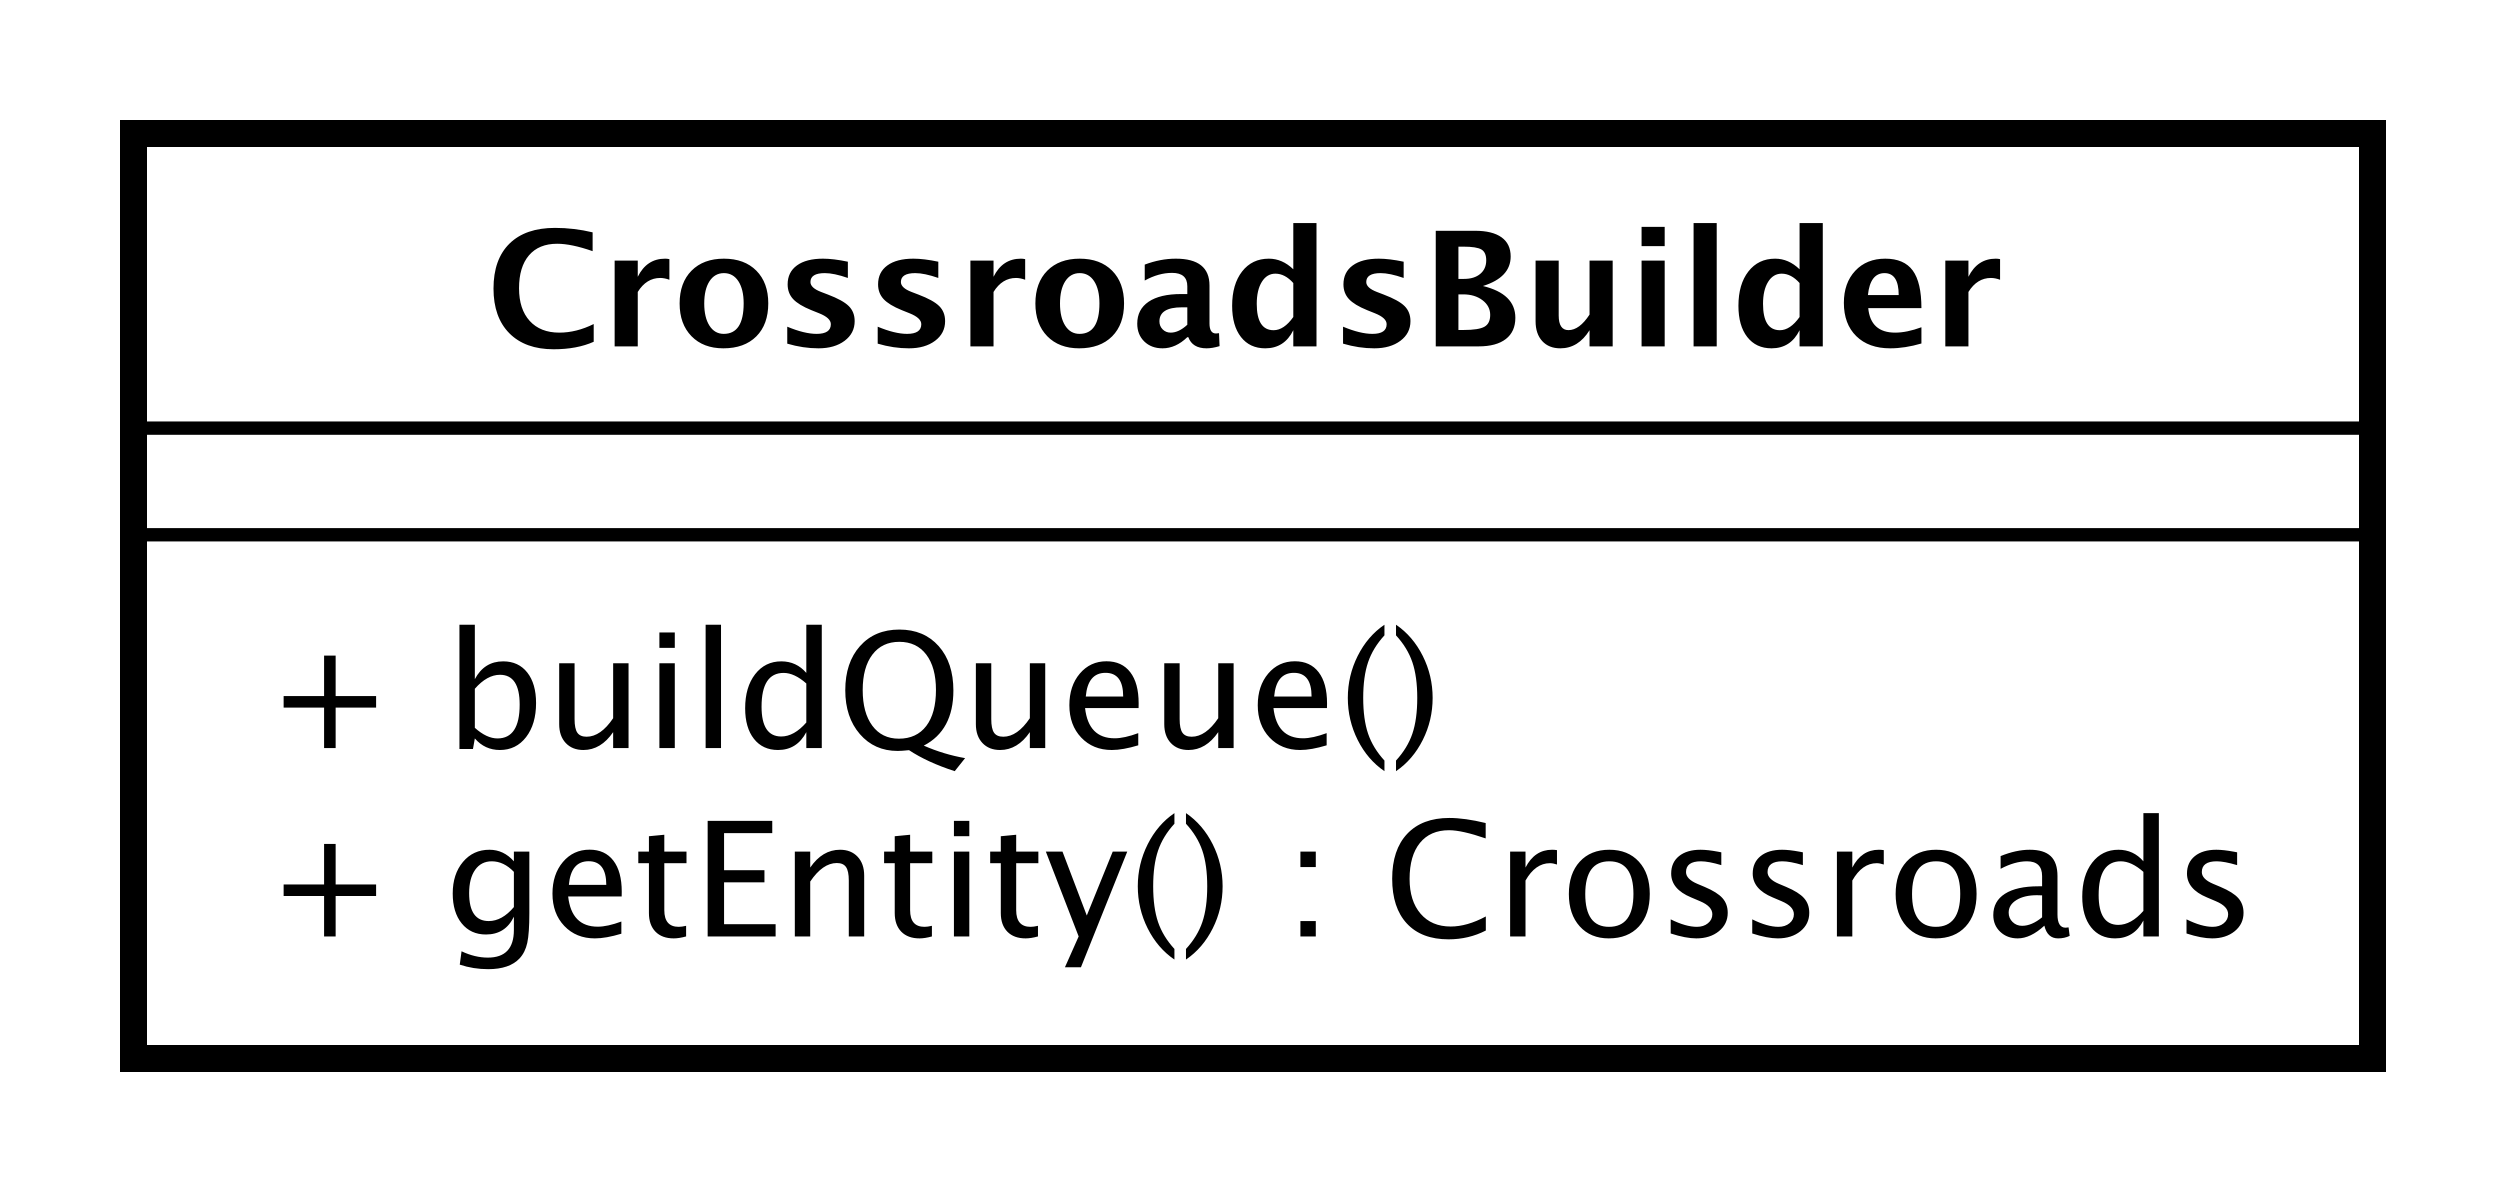 <?xml version="1.0" encoding="UTF-8"?>
<!DOCTYPE svg PUBLIC '-//W3C//DTD SVG 1.0//EN'
          'http://www.w3.org/TR/2001/REC-SVG-20010904/DTD/svg10.dtd'>
<svg xmlns:xlink="http://www.w3.org/1999/xlink" style="fill-opacity:1; color-rendering:auto; color-interpolation:auto; text-rendering:auto; stroke:black; stroke-linecap:square; stroke-miterlimit:10; shape-rendering:auto; stroke-opacity:1; fill:black; stroke-dasharray:none; font-weight:normal; stroke-width:1; font-family:&apos;Dialog&apos;; font-style:normal; stroke-linejoin:miter; font-size:12; stroke-dashoffset:0; image-rendering:auto;" width="250" height="118" xmlns="http://www.w3.org/2000/svg"
><rect width="100%" height="100%" fill="#808080" stroke="none"/><!--Generated by the Batik Graphics2D SVG Generator--><defs id="genericDefs"
  /><g
  ><defs id="defs1"
    ><clipPath clipPathUnits="userSpaceOnUse" id="clipPath1"
      ><path d="M0 0 L250 0 L250 118 L0 118 L0 0 Z"
      /></clipPath
      ><clipPath clipPathUnits="userSpaceOnUse" id="clipPath2"
      ><path d="M94 61 L281.5 61 L281.5 149.5 L94 149.5 L94 61 Z"
      /></clipPath
      ><clipPath clipPathUnits="userSpaceOnUse" id="clipPath3"
      ><path d="M-20 -70.266 L167.5 -70.266 L167.5 18.234 L-20 18.234 L-20 -70.266 Z"
      /></clipPath
      ><clipPath clipPathUnits="userSpaceOnUse" id="clipPath4"
      ><path d="M-20 -56.133 L167.5 -56.133 L167.5 32.367 L-20 32.367 L-20 -56.133 Z"
      /></clipPath
      ><clipPath clipPathUnits="userSpaceOnUse" id="clipPath5"
      ><path d="M-36.5 -26 L151 -26 L151 62.5 L-36.5 62.5 L-36.5 -26 Z"
      /></clipPath
    ></defs
    ><g style="fill:white; stroke:white;"
    ><rect x="0" y="0" width="250" style="clip-path:url(#clipPath1); stroke:none;" height="118"
      /><rect x="104" y="71" transform="scale(1.333,1.333) translate(-94,-61)" width="168" style="clip-path:url(#clipPath2); text-rendering:geometricPrecision; shape-rendering:crispEdges; stroke:none; stroke-width:2;" height="69.398"
    /></g
    ><g style="text-rendering:geometricPrecision; stroke-width:2; shape-rendering:crispEdges;" transform="scale(1.333,1.333) translate(-94,-61)"
    ><rect x="104" y="71" width="168" style="fill:none; clip-path:url(#clipPath2);" height="69.398"
    /></g
    ><g style="text-rendering:optimizeLegibility; stroke-width:2; font-family:sans-serif;" transform="matrix(1.333,0,0,1.333,-125.333,-81.333) translate(114,131.266)"
    ><path d="M4.336 0 L4.336 -3.035 L1.301 -3.035 L1.301 -3.902 L4.336 -3.902 L4.336 -6.938 L5.203 -6.938 L5.203 -3.902 L8.238 -3.902 L8.238 -3.035 L5.203 -3.035 L5.203 0 ZM14.514 2.115 L14.648 1.113 Q15.65 1.588 16.623 1.588 Q18.574 1.588 18.574 -0.48 L18.574 -1.482 Q17.936 -0.146 16.477 -0.146 Q15.334 -0.146 14.66 -0.979 Q13.986 -1.81 13.986 -3.223 Q13.986 -4.676 14.754 -5.59 Q15.521 -6.504 16.74 -6.504 Q17.807 -6.504 18.574 -5.637 L18.574 -6.363 L19.734 -6.363 L19.734 -1.734 Q19.734 -0.24 19.579 0.477 Q19.424 1.195 18.996 1.652 Q18.24 2.455 16.646 2.455 Q15.533 2.455 14.514 2.115 ZM18.574 -2.203 L18.574 -4.846 Q17.812 -5.637 16.916 -5.637 Q16.119 -5.637 15.668 -4.998 Q15.217 -4.359 15.217 -3.246 Q15.217 -1.154 16.688 -1.154 Q17.689 -1.154 18.574 -2.203 ZM26.637 -0.205 Q25.477 0.146 24.65 0.146 Q23.244 0.146 22.356 -0.788 Q21.469 -1.723 21.469 -3.211 Q21.469 -4.658 22.251 -5.584 Q23.033 -6.51 24.252 -6.51 Q25.406 -6.51 26.036 -5.689 Q26.666 -4.869 26.666 -3.357 L26.66 -3 L22.646 -3 Q22.898 -0.732 24.867 -0.732 Q25.588 -0.732 26.637 -1.119 ZM22.699 -3.867 L25.506 -3.867 Q25.506 -5.643 24.182 -5.643 Q22.852 -5.643 22.699 -3.867 ZM30.568 0.146 Q29.689 0.146 29.197 -0.357 Q28.705 -0.861 28.705 -1.758 L28.705 -5.496 L27.908 -5.496 L27.908 -6.363 L28.705 -6.363 L28.705 -7.518 L29.859 -7.629 L29.859 -6.363 L31.523 -6.363 L31.523 -5.496 L29.859 -5.496 L29.859 -1.969 Q29.859 -0.721 30.938 -0.721 Q31.166 -0.721 31.494 -0.797 L31.494 0 Q30.961 0.146 30.568 0.146 ZM33.111 0 L33.111 -8.672 L37.957 -8.672 L37.957 -7.752 L34.342 -7.752 L34.342 -4.969 L37.371 -4.969 L37.371 -4.061 L34.342 -4.061 L34.342 -0.92 L38.209 -0.92 L38.209 0 ZM39.65 0 L39.65 -6.363 L40.805 -6.363 L40.805 -5.168 Q41.719 -6.504 43.043 -6.504 Q43.869 -6.504 44.361 -5.979 Q44.853 -5.455 44.853 -4.57 L44.853 0 L43.699 0 L43.699 -4.195 Q43.699 -4.904 43.491 -5.206 Q43.283 -5.508 42.803 -5.508 Q41.742 -5.508 40.805 -4.119 L40.805 0 ZM49.008 0.146 Q48.129 0.146 47.637 -0.357 Q47.145 -0.861 47.145 -1.758 L47.145 -5.496 L46.348 -5.496 L46.348 -6.363 L47.145 -6.363 L47.145 -7.518 L48.299 -7.629 L48.299 -6.363 L49.963 -6.363 L49.963 -5.496 L48.299 -5.496 L48.299 -1.969 Q48.299 -0.721 49.377 -0.721 Q49.605 -0.721 49.934 -0.797 L49.934 0 Q49.4 0.146 49.008 0.146 ZM51.586 0 L51.586 -6.363 L52.74 -6.363 L52.74 0 ZM51.586 -7.518 L51.586 -8.672 L52.74 -8.672 L52.74 -7.518 ZM56.965 0.146 Q56.086 0.146 55.594 -0.357 Q55.102 -0.861 55.102 -1.758 L55.102 -5.496 L54.305 -5.496 L54.305 -6.363 L55.102 -6.363 L55.102 -7.518 L56.256 -7.629 L56.256 -6.363 L57.92 -6.363 L57.92 -5.496 L56.256 -5.496 L56.256 -1.969 Q56.256 -0.721 57.334 -0.721 Q57.562 -0.721 57.891 -0.797 L57.891 0 Q57.357 0.146 56.965 0.146 ZM59.912 2.314 L60.943 0 L58.482 -6.363 L59.73 -6.363 L61.553 -1.57 L63.498 -6.363 L64.588 -6.363 L61.113 2.314 ZM68.127 0.938 L68.127 1.734 Q66.861 0.873 66.12 -0.606 Q65.379 -2.086 65.379 -3.762 Q65.379 -5.432 66.12 -6.911 Q66.861 -8.391 68.127 -9.252 L68.127 -8.455 Q67.266 -7.518 66.899 -6.439 Q66.533 -5.361 66.533 -3.762 Q66.533 -2.156 66.899 -1.078 Q67.266 0 68.127 0.938 ZM68.994 0.938 L68.994 1.734 Q70.26 0.873 71.001 -0.606 Q71.742 -2.086 71.742 -3.762 Q71.742 -5.432 71.001 -6.911 Q70.26 -8.391 68.994 -9.252 L68.994 -8.455 Q69.856 -7.518 70.222 -6.439 Q70.588 -5.361 70.588 -3.762 Q70.588 -2.156 70.222 -1.078 Q69.856 0 68.994 0.938 ZM77.578 0 L77.578 -1.154 L78.732 -1.154 L78.732 0 ZM77.578 -5.203 L77.578 -6.363 L78.732 -6.363 L78.732 -5.203 ZM88.688 0.217 Q86.666 0.217 85.564 -0.97 Q84.463 -2.156 84.463 -4.33 Q84.463 -6.498 85.585 -7.693 Q86.707 -8.889 88.746 -8.889 Q89.912 -8.889 91.477 -8.508 L91.477 -7.354 Q89.695 -7.969 88.728 -7.969 Q87.316 -7.969 86.543 -7.014 Q85.769 -6.059 85.769 -4.318 Q85.769 -2.66 86.596 -1.702 Q87.422 -0.744 88.852 -0.744 Q90.082 -0.744 91.488 -1.5 L91.488 -0.445 Q90.205 0.217 88.688 0.217 ZM93.311 0 L93.311 -6.363 L94.465 -6.363 L94.465 -5.168 Q95.15 -6.504 96.457 -6.504 Q96.633 -6.504 96.826 -6.475 L96.826 -5.396 Q96.527 -5.496 96.299 -5.496 Q95.203 -5.496 94.465 -4.195 L94.465 0 ZM100.711 0.146 Q99.346 0.146 98.531 -0.759 Q97.717 -1.664 97.717 -3.182 Q97.717 -4.717 98.534 -5.61 Q99.352 -6.504 100.752 -6.504 Q102.152 -6.504 102.97 -5.61 Q103.787 -4.717 103.787 -3.193 Q103.787 -1.635 102.967 -0.744 Q102.147 0.146 100.711 0.146 ZM100.728 -0.721 Q102.562 -0.721 102.562 -3.193 Q102.562 -5.637 100.752 -5.637 Q98.947 -5.637 98.947 -3.182 Q98.947 -0.721 100.728 -0.721 ZM107.279 0.146 Q106.488 0.146 105.357 -0.223 L105.357 -1.283 Q106.488 -0.721 107.326 -0.721 Q107.824 -0.721 108.152 -0.99 Q108.481 -1.26 108.481 -1.664 Q108.481 -2.256 107.561 -2.643 L106.887 -2.93 Q105.393 -3.551 105.393 -4.717 Q105.393 -5.549 105.981 -6.026 Q106.57 -6.504 107.596 -6.504 Q108.129 -6.504 108.914 -6.357 L109.154 -6.311 L109.154 -5.35 Q108.188 -5.637 107.619 -5.637 Q106.506 -5.637 106.506 -4.828 Q106.506 -4.307 107.35 -3.949 L107.906 -3.715 Q108.85 -3.316 109.242 -2.874 Q109.635 -2.432 109.635 -1.77 Q109.635 -0.932 108.973 -0.393 Q108.311 0.146 107.279 0.146 ZM113.397 0.146 Q112.606 0.146 111.475 -0.223 L111.475 -1.283 Q112.606 -0.721 113.443 -0.721 Q113.941 -0.721 114.269 -0.99 Q114.598 -1.26 114.598 -1.664 Q114.598 -2.256 113.678 -2.643 L113.004 -2.93 Q111.51 -3.551 111.51 -4.717 Q111.51 -5.549 112.099 -6.026 Q112.688 -6.504 113.713 -6.504 Q114.246 -6.504 115.031 -6.357 L115.272 -6.311 L115.272 -5.35 Q114.305 -5.637 113.736 -5.637 Q112.623 -5.637 112.623 -4.828 Q112.623 -4.307 113.467 -3.949 L114.023 -3.715 Q114.967 -3.316 115.359 -2.874 Q115.752 -2.432 115.752 -1.77 Q115.752 -0.932 115.09 -0.393 Q114.428 0.146 113.397 0.146 ZM117.826 0 L117.826 -6.363 L118.981 -6.363 L118.981 -5.168 Q119.666 -6.504 120.973 -6.504 Q121.148 -6.504 121.342 -6.475 L121.342 -5.396 Q121.043 -5.496 120.814 -5.496 Q119.719 -5.496 118.981 -4.195 L118.981 0 ZM125.227 0.146 Q123.861 0.146 123.047 -0.759 Q122.232 -1.664 122.232 -3.182 Q122.232 -4.717 123.05 -5.61 Q123.867 -6.504 125.268 -6.504 Q126.668 -6.504 127.485 -5.61 Q128.303 -4.717 128.303 -3.193 Q128.303 -1.635 127.482 -0.744 Q126.662 0.146 125.227 0.146 ZM125.244 -0.721 Q127.078 -0.721 127.078 -3.193 Q127.078 -5.637 125.268 -5.637 Q123.463 -5.637 123.463 -3.182 Q123.463 -0.721 125.244 -0.721 ZM133.389 -0.809 Q132.352 0.146 131.391 0.146 Q130.6 0.146 130.078 -0.349 Q129.557 -0.844 129.557 -1.6 Q129.557 -2.643 130.433 -3.202 Q131.309 -3.762 132.943 -3.762 L133.219 -3.762 L133.219 -4.529 Q133.219 -5.637 132.082 -5.637 Q131.168 -5.637 130.107 -5.074 L130.107 -6.029 Q131.273 -6.504 132.293 -6.504 Q133.359 -6.504 133.866 -6.023 Q134.373 -5.543 134.373 -4.529 L134.373 -1.647 Q134.373 -0.656 134.982 -0.656 Q135.059 -0.656 135.205 -0.68 L135.287 -0.041 Q134.894 0.146 134.42 0.146 Q133.611 0.146 133.389 -0.809 ZM133.219 -1.435 L133.219 -3.082 L132.832 -3.094 Q131.883 -3.094 131.297 -2.733 Q130.711 -2.373 130.711 -1.787 Q130.711 -1.371 131.004 -1.084 Q131.297 -0.797 131.719 -0.797 Q132.44 -0.797 133.219 -1.435 ZM140.818 0 L140.818 -1.195 Q140.115 0.146 138.697 0.146 Q137.549 0.146 136.89 -0.691 Q136.231 -1.529 136.231 -2.982 Q136.231 -4.57 136.977 -5.537 Q137.725 -6.504 138.943 -6.504 Q140.074 -6.504 140.818 -5.637 L140.818 -9.252 L141.978 -9.252 L141.978 0 ZM140.818 -4.846 Q139.922 -5.637 139.119 -5.637 Q137.461 -5.637 137.461 -3.1 Q137.461 -0.867 138.938 -0.867 Q139.898 -0.867 140.818 -1.916 ZM145.975 0.146 Q145.184 0.146 144.053 -0.223 L144.053 -1.283 Q145.184 -0.721 146.022 -0.721 Q146.519 -0.721 146.848 -0.99 Q147.176 -1.26 147.176 -1.664 Q147.176 -2.256 146.256 -2.643 L145.582 -2.93 Q144.088 -3.551 144.088 -4.717 Q144.088 -5.549 144.677 -6.026 Q145.266 -6.504 146.291 -6.504 Q146.824 -6.504 147.609 -6.357 L147.85 -6.311 L147.85 -5.35 Q146.883 -5.637 146.315 -5.637 Q145.201 -5.637 145.201 -4.828 Q145.201 -4.307 146.045 -3.949 L146.602 -3.715 Q147.545 -3.316 147.938 -2.874 Q148.33 -2.432 148.33 -1.77 Q148.33 -0.932 147.668 -0.393 Q147.006 0.146 145.975 0.146 Z" style="stroke:none; clip-path:url(#clipPath3);"
    /></g
    ><g style="text-rendering:optimizeLegibility; stroke-width:2; font-family:sans-serif;" transform="matrix(1.333,0,0,1.333,-125.333,-81.333) translate(114,117.133)"
    ><path d="M4.336 0 L4.336 -3.035 L1.301 -3.035 L1.301 -3.902 L4.336 -3.902 L4.336 -6.938 L5.203 -6.938 L5.203 -3.902 L8.238 -3.902 L8.238 -3.035 L5.203 -3.035 L5.203 0 ZM14.49 0.07 L14.49 -9.252 L15.645 -9.252 L15.645 -5.168 Q16.354 -6.504 17.771 -6.504 Q18.92 -6.504 19.579 -5.666 Q20.238 -4.828 20.238 -3.375 Q20.238 -1.793 19.491 -0.823 Q18.744 0.146 17.525 0.146 Q16.395 0.146 15.645 -0.721 L15.504 0.07 ZM15.645 -1.518 Q16.535 -0.721 17.344 -0.721 Q19.008 -0.721 19.008 -3.258 Q19.008 -5.496 17.531 -5.496 Q16.564 -5.496 15.645 -4.447 ZM26.021 0 L26.021 -1.195 Q25.102 0.146 23.789 0.146 Q22.957 0.146 22.465 -0.378 Q21.973 -0.902 21.973 -1.793 L21.973 -6.363 L23.127 -6.363 L23.127 -2.168 Q23.127 -1.453 23.335 -1.151 Q23.543 -0.85 24.029 -0.85 Q25.084 -0.85 26.021 -2.238 L26.021 -6.363 L27.176 -6.363 L27.176 0 ZM29.49 0 L29.49 -6.363 L30.645 -6.363 L30.645 0 ZM29.49 -7.518 L29.49 -8.672 L30.645 -8.672 L30.645 -7.518 ZM32.959 0 L32.959 -9.252 L34.113 -9.252 L34.113 0 ZM40.512 0 L40.512 -1.195 Q39.809 0.146 38.391 0.146 Q37.242 0.146 36.583 -0.691 Q35.924 -1.529 35.924 -2.982 Q35.924 -4.57 36.671 -5.537 Q37.418 -6.504 38.637 -6.504 Q39.768 -6.504 40.512 -5.637 L40.512 -9.252 L41.672 -9.252 L41.672 0 ZM40.512 -4.846 Q39.615 -5.637 38.812 -5.637 Q37.154 -5.637 37.154 -3.1 Q37.154 -0.867 38.631 -0.867 Q39.592 -0.867 40.512 -1.916 ZM51.645 1.734 Q49.6 1.072 48.217 0.158 Q47.666 0.217 47.367 0.217 Q45.621 0.217 44.528 -1.049 Q43.435 -2.314 43.435 -4.336 Q43.435 -6.41 44.54 -7.649 Q45.645 -8.889 47.49 -8.889 Q49.342 -8.889 50.443 -7.646 Q51.545 -6.404 51.545 -4.318 Q51.545 -1.33 49.324 -0.182 Q50.818 0.475 52.424 0.756 ZM47.455 -0.703 Q48.785 -0.703 49.512 -1.658 Q50.238 -2.613 50.238 -4.359 Q50.238 -6.053 49.512 -7.011 Q48.785 -7.969 47.49 -7.969 Q46.195 -7.969 45.469 -7.011 Q44.742 -6.053 44.742 -4.348 Q44.742 -2.648 45.463 -1.676 Q46.184 -0.703 47.455 -0.703 ZM57.281 0 L57.281 -1.195 Q56.361 0.146 55.049 0.146 Q54.217 0.146 53.725 -0.378 Q53.232 -0.902 53.232 -1.793 L53.232 -6.363 L54.387 -6.363 L54.387 -2.168 Q54.387 -1.453 54.595 -1.151 Q54.803 -0.85 55.289 -0.85 Q56.344 -0.85 57.281 -2.238 L57.281 -6.363 L58.435 -6.363 L58.435 0 ZM65.414 -0.205 Q64.254 0.146 63.428 0.146 Q62.022 0.146 61.134 -0.788 Q60.246 -1.723 60.246 -3.211 Q60.246 -4.658 61.028 -5.584 Q61.81 -6.51 63.029 -6.51 Q64.184 -6.51 64.814 -5.689 Q65.443 -4.869 65.443 -3.357 L65.438 -3 L61.424 -3 Q61.676 -0.732 63.645 -0.732 Q64.365 -0.732 65.414 -1.119 ZM61.477 -3.867 L64.283 -3.867 Q64.283 -5.643 62.959 -5.643 Q61.629 -5.643 61.477 -3.867 ZM71.414 0 L71.414 -1.195 Q70.494 0.146 69.182 0.146 Q68.35 0.146 67.857 -0.378 Q67.365 -0.902 67.365 -1.793 L67.365 -6.363 L68.519 -6.363 L68.519 -2.168 Q68.519 -1.453 68.728 -1.151 Q68.936 -0.85 69.422 -0.85 Q70.477 -0.85 71.414 -2.238 L71.414 -6.363 L72.568 -6.363 L72.568 0 ZM79.547 -0.205 Q78.387 0.146 77.561 0.146 Q76.154 0.146 75.267 -0.788 Q74.379 -1.723 74.379 -3.211 Q74.379 -4.658 75.161 -5.584 Q75.943 -6.51 77.162 -6.51 Q78.316 -6.51 78.946 -5.689 Q79.576 -4.869 79.576 -3.357 L79.57 -3 L75.557 -3 Q75.809 -0.732 77.777 -0.732 Q78.498 -0.732 79.547 -1.119 ZM75.609 -3.867 L78.416 -3.867 Q78.416 -5.643 77.092 -5.643 Q75.762 -5.643 75.609 -3.867 ZM83.883 0.938 L83.883 1.734 Q82.617 0.873 81.876 -0.606 Q81.135 -2.086 81.135 -3.762 Q81.135 -5.432 81.876 -6.911 Q82.617 -8.391 83.883 -9.252 L83.883 -8.455 Q83.022 -7.518 82.655 -6.439 Q82.289 -5.361 82.289 -3.762 Q82.289 -2.156 82.655 -1.078 Q83.022 0 83.883 0.938 ZM84.75 0.938 L84.75 1.734 Q86.016 0.873 86.757 -0.606 Q87.498 -2.086 87.498 -3.762 Q87.498 -5.432 86.757 -6.911 Q86.016 -8.391 84.75 -9.252 L84.75 -8.455 Q85.611 -7.518 85.978 -6.439 Q86.344 -5.361 86.344 -3.762 Q86.344 -2.156 85.978 -1.078 Q85.611 0 84.75 0.938 Z" style="stroke:none; clip-path:url(#clipPath4);"
    /></g
    ><g style="font-family:sans-serif; text-rendering:optimizeLegibility;" transform="matrix(1.333,0,0,1.333,-125.333,-81.333)"
    ><line x1="104" x2="272" y1="101.133" style="fill:none; clip-path:url(#clipPath2);" y2="101.133"
      /><line x1="104" x2="272" y1="93.133" style="fill:none; clip-path:url(#clipPath2);" y2="93.133"
    /></g
    ><g style="text-rendering:optimizeLegibility; font-weight:bold; font-family:sans-serif;" transform="matrix(1.333,0,0,1.333,-125.333,-81.333) translate(130.5,87)"
    ><path d="M8.062 -0.346 Q6.803 0.217 5.057 0.217 Q2.924 0.217 1.734 -0.984 Q0.545 -2.186 0.545 -4.336 Q0.545 -6.527 1.743 -7.708 Q2.941 -8.889 5.162 -8.889 Q6.58 -8.889 7.981 -8.555 L7.981 -7.143 Q6.393 -7.699 5.32 -7.699 Q3.949 -7.699 3.205 -6.829 Q2.461 -5.959 2.461 -4.359 Q2.461 -2.789 3.261 -1.91 Q4.061 -1.031 5.484 -1.031 Q6.762 -1.031 8.062 -1.676 ZM9.633 0 L9.633 -6.434 L11.367 -6.434 L11.367 -5.221 Q12.041 -6.58 13.418 -6.58 Q13.582 -6.58 13.74 -6.545 L13.74 -4.998 Q13.371 -5.133 13.055 -5.133 Q12.018 -5.133 11.367 -4.084 L11.367 0 ZM17.789 0.146 Q16.283 0.146 15.396 -0.765 Q14.508 -1.676 14.508 -3.217 Q14.508 -4.775 15.401 -5.678 Q16.295 -6.58 17.83 -6.58 Q19.371 -6.58 20.265 -5.678 Q21.158 -4.775 21.158 -3.228 Q21.158 -1.647 20.262 -0.75 Q19.365 0.146 17.789 0.146 ZM17.818 -0.938 Q19.312 -0.938 19.312 -3.228 Q19.312 -4.277 18.917 -4.887 Q18.521 -5.496 17.83 -5.496 Q17.145 -5.496 16.749 -4.887 Q16.354 -4.277 16.354 -3.217 Q16.354 -2.168 16.746 -1.553 Q17.139 -0.938 17.818 -0.938 ZM22.582 -0.205 L22.582 -1.477 Q23.871 -0.938 24.785 -0.938 Q25.852 -0.938 25.852 -1.664 Q25.852 -2.133 24.973 -2.484 L24.387 -2.719 Q23.432 -3.106 23.021 -3.551 Q22.611 -3.996 22.611 -4.652 Q22.611 -5.566 23.309 -6.073 Q24.006 -6.58 25.26 -6.58 Q26.045 -6.58 27.129 -6.352 L27.129 -5.133 Q26.086 -5.496 25.4 -5.496 Q24.322 -5.496 24.322 -4.828 Q24.322 -4.389 25.119 -4.084 L25.623 -3.891 Q26.754 -3.463 27.196 -3.023 Q27.639 -2.584 27.639 -1.893 Q27.639 -0.984 26.886 -0.419 Q26.133 0.146 24.926 0.146 Q23.766 0.146 22.582 -0.205 ZM29.367 -0.205 L29.367 -1.477 Q30.656 -0.938 31.57 -0.938 Q32.637 -0.938 32.637 -1.664 Q32.637 -2.133 31.758 -2.484 L31.172 -2.719 Q30.217 -3.106 29.807 -3.551 Q29.396 -3.996 29.396 -4.652 Q29.396 -5.566 30.094 -6.073 Q30.791 -6.58 32.045 -6.58 Q32.83 -6.58 33.914 -6.352 L33.914 -5.133 Q32.871 -5.496 32.185 -5.496 Q31.107 -5.496 31.107 -4.828 Q31.107 -4.389 31.904 -4.084 L32.408 -3.891 Q33.539 -3.463 33.981 -3.023 Q34.424 -2.584 34.424 -1.893 Q34.424 -0.984 33.671 -0.419 Q32.918 0.146 31.711 0.146 Q30.551 0.146 29.367 -0.205 ZM36.322 0 L36.322 -6.434 L38.057 -6.434 L38.057 -5.221 Q38.73 -6.58 40.107 -6.58 Q40.272 -6.58 40.43 -6.545 L40.43 -4.998 Q40.06 -5.133 39.744 -5.133 Q38.707 -5.133 38.057 -4.084 L38.057 0 ZM44.478 0.146 Q42.973 0.146 42.085 -0.765 Q41.197 -1.676 41.197 -3.217 Q41.197 -4.775 42.091 -5.678 Q42.984 -6.58 44.52 -6.58 Q46.06 -6.58 46.954 -5.678 Q47.848 -4.775 47.848 -3.228 Q47.848 -1.647 46.951 -0.75 Q46.055 0.146 44.478 0.146 ZM44.508 -0.938 Q46.002 -0.938 46.002 -3.228 Q46.002 -4.277 45.606 -4.887 Q45.211 -5.496 44.52 -5.496 Q43.834 -5.496 43.438 -4.887 Q43.043 -4.277 43.043 -3.217 Q43.043 -2.168 43.435 -1.553 Q43.828 -0.938 44.508 -0.938 ZM52.594 -0.691 Q51.727 0.146 50.736 0.146 Q49.893 0.146 49.365 -0.369 Q48.838 -0.885 48.838 -1.705 Q48.838 -2.772 49.69 -3.349 Q50.543 -3.926 52.131 -3.926 L52.594 -3.926 L52.594 -4.512 Q52.594 -5.514 51.451 -5.514 Q50.438 -5.514 49.4 -4.939 L49.4 -6.135 Q50.578 -6.58 51.732 -6.58 Q54.258 -6.58 54.258 -4.57 L54.258 -1.723 Q54.258 -0.967 54.744 -0.967 Q54.832 -0.967 54.973 -0.99 L55.014 -0.018 Q54.463 0.146 54.041 0.146 Q52.975 0.146 52.67 -0.691 ZM52.594 -1.623 L52.594 -2.93 L52.184 -2.93 Q50.502 -2.93 50.502 -1.875 Q50.502 -1.518 50.745 -1.274 Q50.988 -1.031 51.346 -1.031 Q51.955 -1.031 52.594 -1.623 ZM60.545 0 L60.545 -1.213 Q59.877 0.146 58.441 0.146 Q57.281 0.146 56.619 -0.703 Q55.957 -1.553 55.957 -3.041 Q55.957 -4.658 56.704 -5.619 Q57.451 -6.58 58.711 -6.58 Q59.719 -6.58 60.545 -5.783 L60.545 -9.252 L62.285 -9.252 L62.285 0 ZM60.545 -4.752 Q59.918 -5.455 59.203 -5.455 Q58.565 -5.455 58.184 -4.84 Q57.803 -4.225 57.803 -3.188 Q57.803 -1.213 59.068 -1.213 Q59.842 -1.213 60.545 -2.203 ZM64.277 -0.205 L64.277 -1.477 Q65.566 -0.938 66.481 -0.938 Q67.547 -0.938 67.547 -1.664 Q67.547 -2.133 66.668 -2.484 L66.082 -2.719 Q65.127 -3.106 64.717 -3.551 Q64.307 -3.996 64.307 -4.652 Q64.307 -5.566 65.004 -6.073 Q65.701 -6.58 66.955 -6.58 Q67.74 -6.58 68.824 -6.352 L68.824 -5.133 Q67.781 -5.496 67.096 -5.496 Q66.018 -5.496 66.018 -4.828 Q66.018 -4.389 66.814 -4.084 L67.318 -3.891 Q68.449 -3.463 68.892 -3.023 Q69.334 -2.584 69.334 -1.893 Q69.334 -0.984 68.581 -0.419 Q67.828 0.146 66.621 0.146 Q65.461 0.146 64.277 -0.205 ZM71.232 0 L71.232 -8.672 L74.18 -8.672 Q75.486 -8.672 76.169 -8.18 Q76.852 -7.688 76.852 -6.744 Q76.852 -5.18 74.772 -4.529 Q77.203 -3.938 77.203 -2.144 Q77.203 -1.107 76.491 -0.554 Q75.779 0 74.449 0 ZM72.932 -5.062 L73.359 -5.062 Q74.121 -5.062 74.569 -5.438 Q75.018 -5.812 75.018 -6.457 Q75.018 -7.055 74.657 -7.269 Q74.297 -7.482 73.295 -7.482 L72.932 -7.482 ZM72.932 -1.23 L73.318 -1.23 Q74.455 -1.23 74.886 -1.474 Q75.316 -1.717 75.316 -2.361 Q75.316 -3.023 74.739 -3.463 Q74.162 -3.902 73.283 -3.902 L72.932 -3.902 ZM82.769 0 L82.769 -1.213 Q81.926 0.146 80.578 0.146 Q79.717 0.146 79.219 -0.398 Q78.721 -0.943 78.721 -1.887 L78.721 -6.434 L80.455 -6.434 L80.455 -2.314 Q80.455 -1.219 81.188 -1.219 Q82.008 -1.219 82.769 -2.385 L82.769 -6.434 L84.504 -6.434 L84.504 0 ZM86.672 0 L86.672 -6.434 L88.406 -6.434 L88.406 0 ZM86.672 -7.518 L86.672 -8.965 L88.406 -8.965 L88.406 -7.518 ZM90.574 0 L90.574 -9.252 L92.309 -9.252 L92.309 0 ZM98.525 0 L98.525 -1.213 Q97.857 0.146 96.422 0.146 Q95.262 0.146 94.6 -0.703 Q93.938 -1.553 93.938 -3.041 Q93.938 -4.658 94.685 -5.619 Q95.432 -6.58 96.691 -6.58 Q97.699 -6.58 98.525 -5.783 L98.525 -9.252 L100.266 -9.252 L100.266 0 ZM98.525 -4.752 Q97.898 -5.455 97.184 -5.455 Q96.545 -5.455 96.164 -4.84 Q95.783 -4.225 95.783 -3.188 Q95.783 -1.213 97.049 -1.213 Q97.822 -1.213 98.525 -2.203 ZM107.666 -0.217 Q106.43 0.146 105.322 0.146 Q103.711 0.146 102.779 -0.768 Q101.848 -1.682 101.848 -3.264 Q101.848 -4.758 102.7 -5.669 Q103.553 -6.58 104.953 -6.58 Q106.365 -6.58 107.016 -5.689 Q107.666 -4.799 107.666 -2.871 L103.676 -2.871 Q103.852 -1.031 105.697 -1.031 Q106.57 -1.031 107.666 -1.435 ZM103.652 -3.85 L105.961 -3.85 Q105.961 -5.496 104.9 -5.496 Q103.822 -5.496 103.652 -3.85 ZM109.459 0 L109.459 -6.434 L111.193 -6.434 L111.193 -5.221 Q111.867 -6.58 113.244 -6.58 Q113.408 -6.58 113.566 -6.545 L113.566 -4.998 Q113.197 -5.133 112.881 -5.133 Q111.844 -5.133 111.193 -4.084 L111.193 0 Z" style="stroke:none; clip-path:url(#clipPath5);"
    /></g
  ></g
></svg
>
